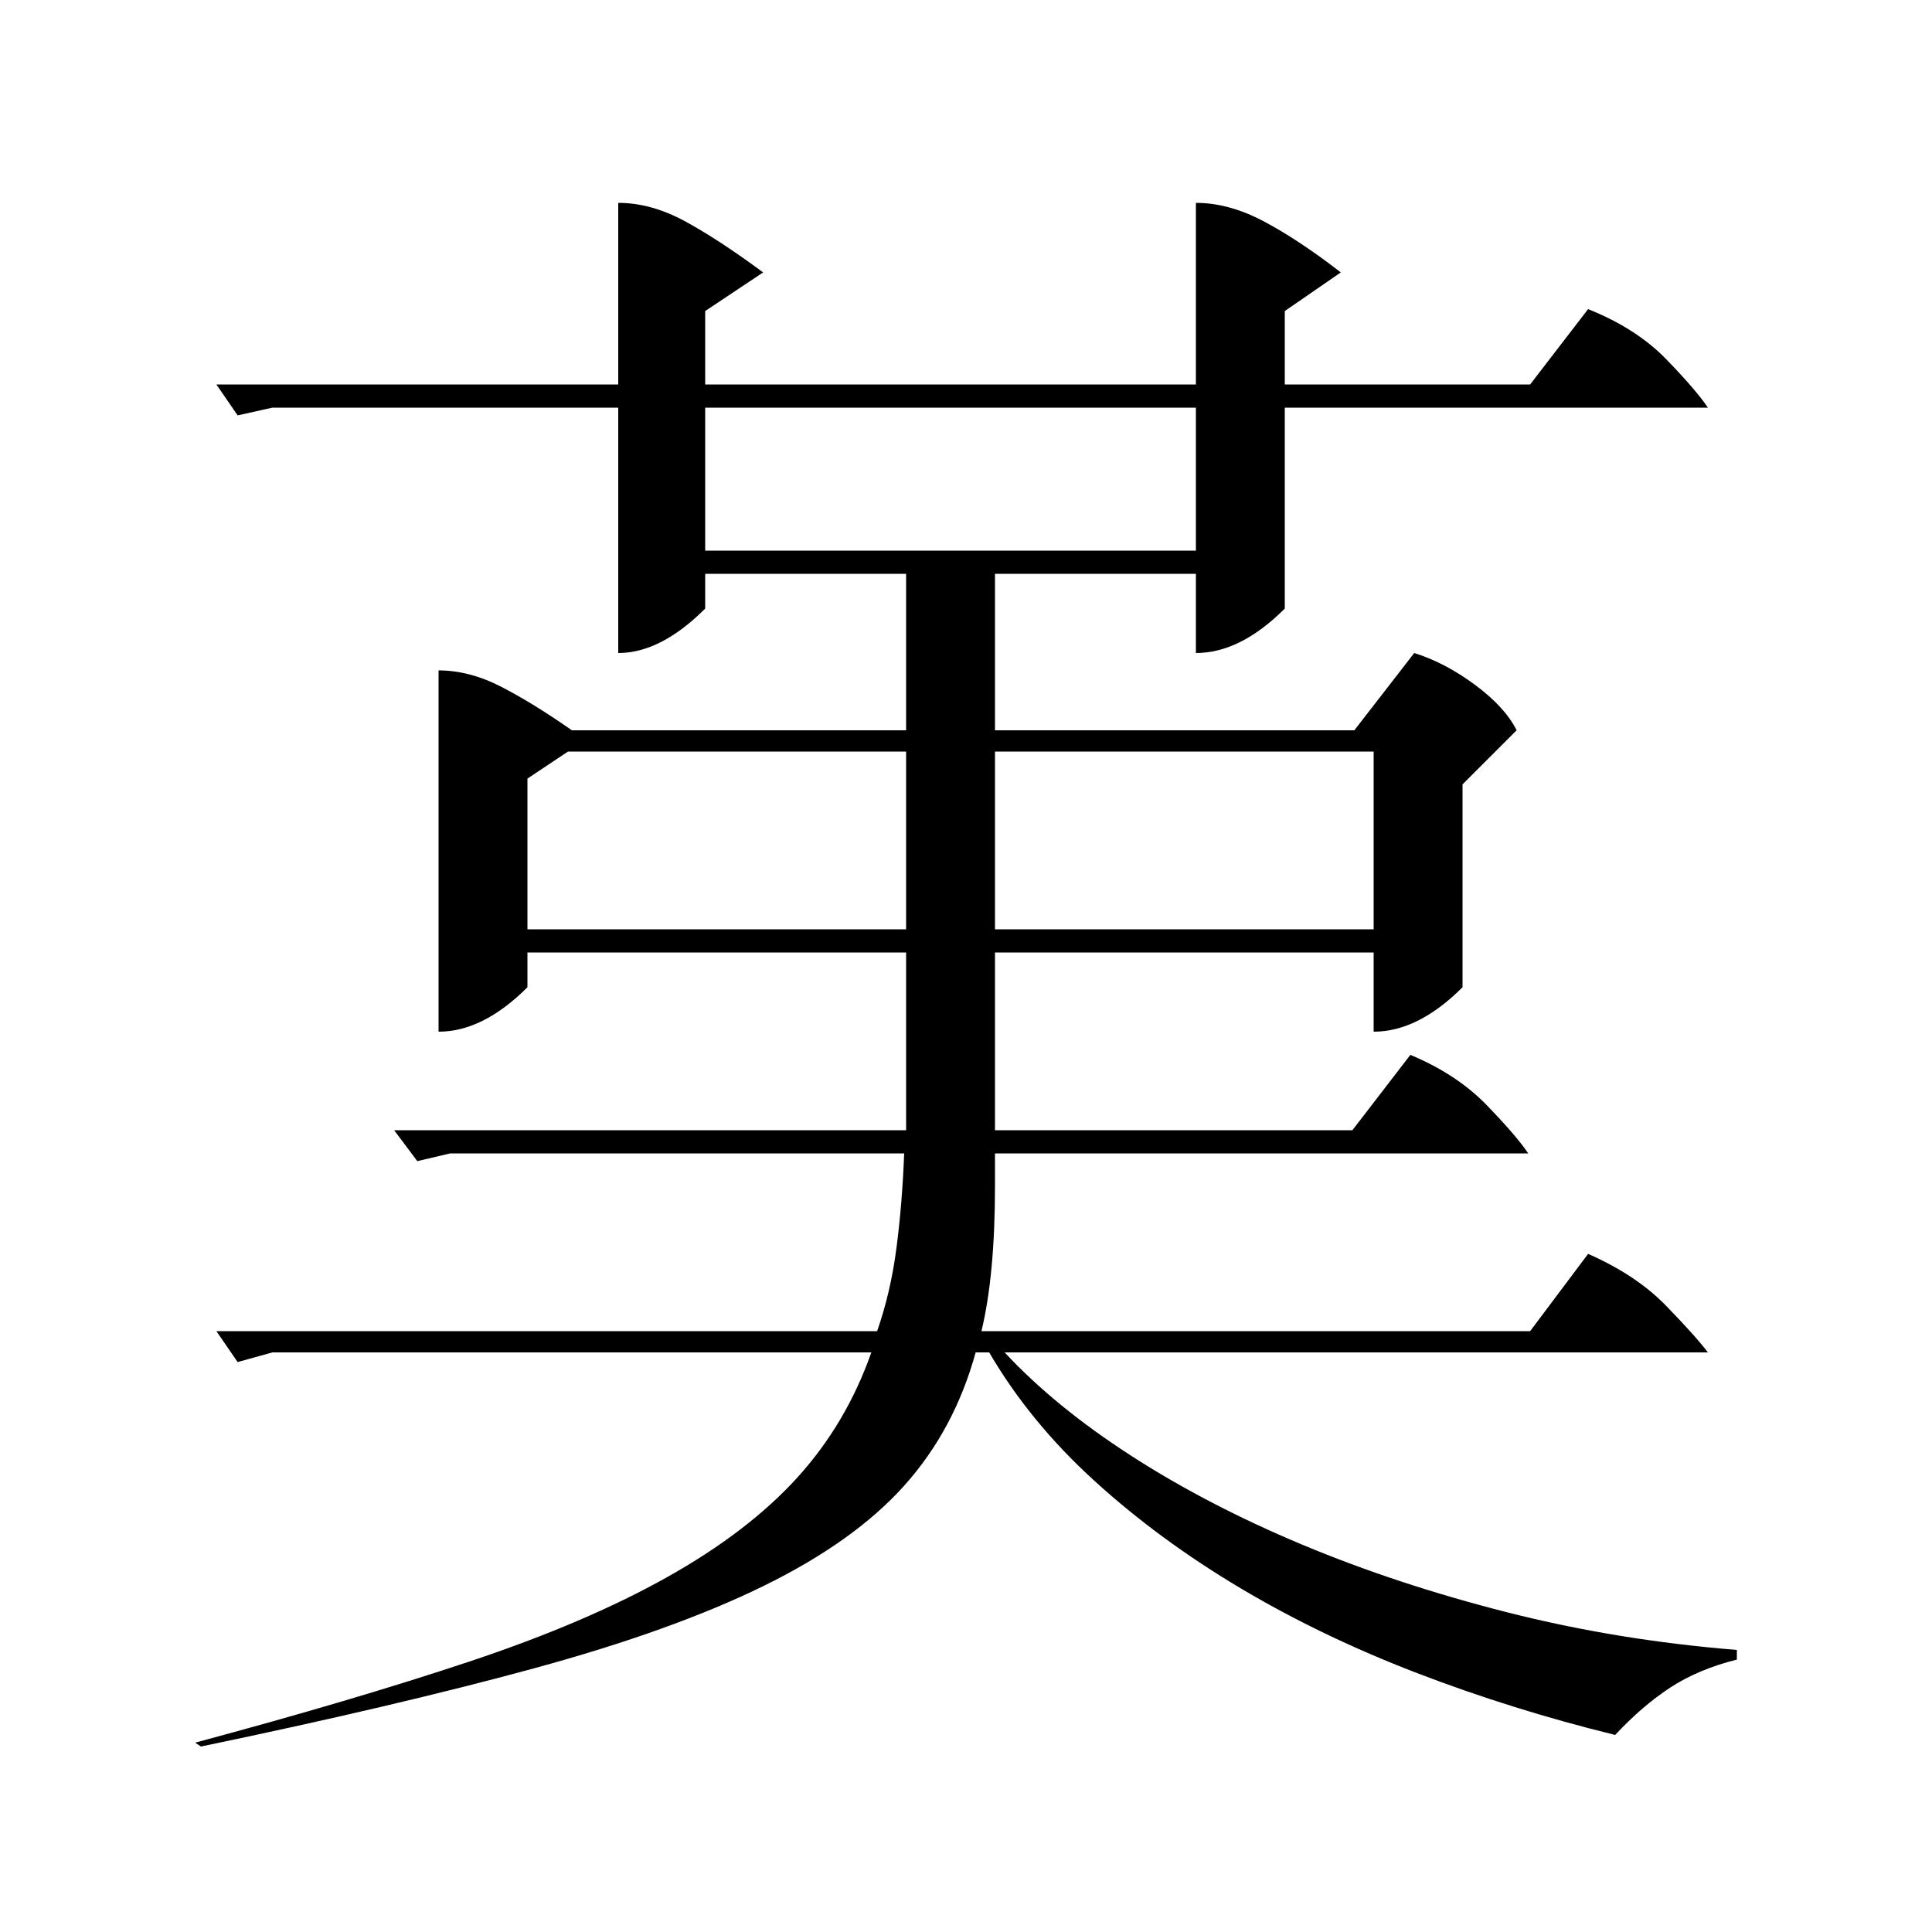 <?xml version="1.0" standalone="no"?>
<!DOCTYPE svg PUBLIC "-//W3C//DTD SVG 1.1//EN" "http://www.w3.org/Graphics/SVG/1.1/DTD/svg11.dtd" >
<svg xmlns="http://www.w3.org/2000/svg" xmlns:xlink="http://www.w3.org/1999/xlink" version="1.1" viewBox="0 -200 1000 1000">
  <g transform="matrix(1 0 0 -1 0 800)">
   <path fill="currentColor"
d="M320 895q17 0 34.5 -9.5t40.5 -26.5l-30 -20v-38h254v94q17 0 35 -9.5t40 -26.5l-29 -20v-38h127l30 39q25 -10 40.5 -26t21.5 -25h-219v-104q-23 -23 -46 -23v41h-104v-81h186l31 40q16 -5 31.5 -16.5t21.5 -23.5l-28 -28v-105q-23 -23 -46 -23v41h-196v-92h185l30 39
q24 -10 39.5 -26t21.5 -25h-276v-17q0 -46 -7 -75h284l30 40q25 -11 40.5 -27t21.5 -24h-364q26 -28 65.5 -53.5t88.5 -46t106 -35t119 -19.5v-5q-20 -5 -34.5 -14.5t-28.5 -24.5q-53 13 -102.5 32t-91.5 44t-75.5 55.5t-54.5 66.5h-7q-11 -40 -37 -69t-73 -52t-118.5 -42.5
t-172.5 -40.5l-3 2q82 22 142 42t102 43.5t67.5 51.5t38.5 65h-310l-18 -5l-11 16h342q7 20 10 43t4 49h-235l-17 -4l-12 16h265v92h-196v-18q-23 -23 -46 -23v187q16 0 32.5 -8.5t36.5 -22.5h173v81h-104v-18q-23 -23 -45 -23v127h-179l-18 -4l-11 16h208v94zM365 715h254
v74h-254v-74zM711 611h-196v-92h196v92zM273 519h196v92h-175l-21 -14v-78z" />
  </g>

</svg>
